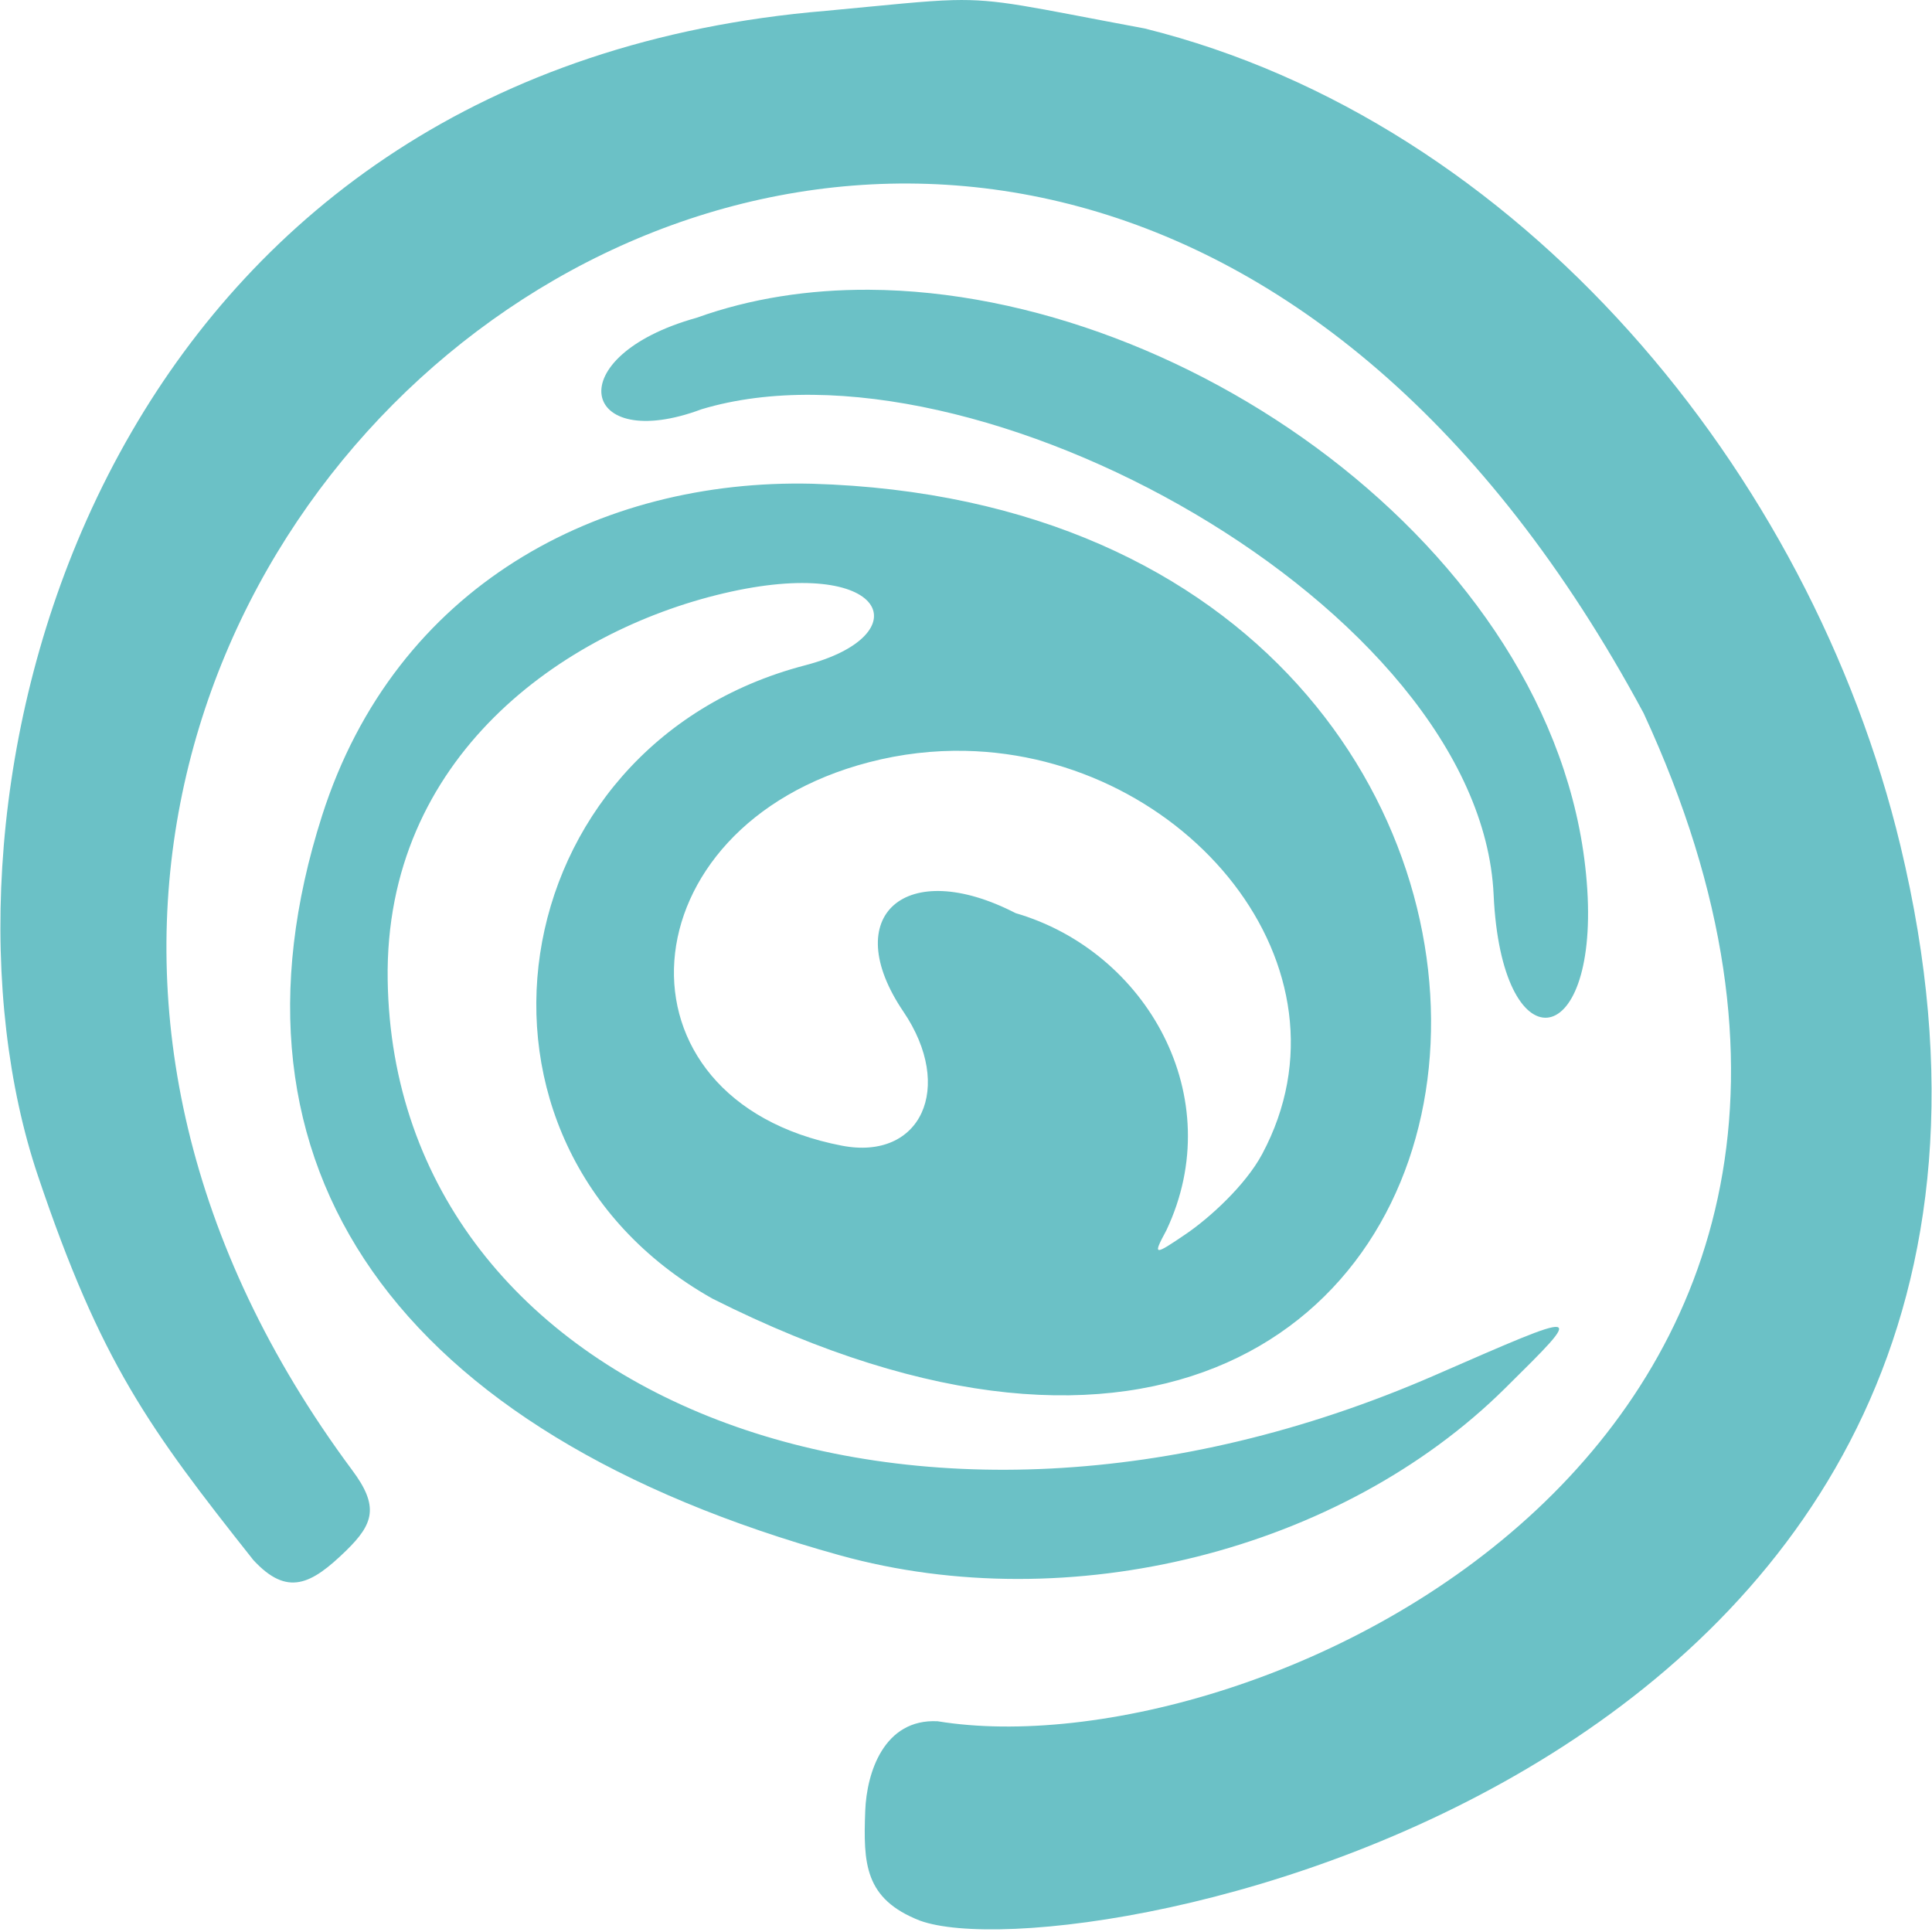 <?xml version="1.0" encoding="UTF-8" standalone="no"?>
<!-- Created with Inkscape (http://www.inkscape.org/) -->

<svg
   width="512"
   height="512"
   viewBox="0 0 135.467 135.467"
   version="1.1"
   id="svg1"
   xml:space="preserve"
   inkscape:version="1.3 (0e150ed6c4, 2023-07-21)"
   sodipodi:docname="KWD_AIAF_SPEL_Arcane_Pull.svg"
   xmlns:inkscape="http://www.inkscape.org/namespaces/inkscape"
   xmlns:sodipodi="http://sodipodi.sourceforge.net/DTD/sodipodi-0.dtd"
   xmlns="http://www.w3.org/2000/svg"
   xmlns:svg="http://www.w3.org/2000/svg"><sodipodi:namedview
     id="namedview1"
     pagecolor="#ffffff"
     bordercolor="#000000"
     borderopacity="0.25"
     inkscape:showpageshadow="2"
     inkscape:pageopacity="0.0"
     inkscape:pagecheckerboard="0"
     inkscape:deskcolor="#d1d1d1"
     inkscape:document-units="px"
     inkscape:zoom="0.99999999"
     inkscape:cx="163"
     inkscape:cy="262.5"
     inkscape:window-width="1920"
     inkscape:window-height="1017"
     inkscape:window-x="1042"
     inkscape:window-y="276"
     inkscape:window-maximized="1"
     inkscape:current-layer="svg1" /><defs
     id="defs1" /><path
     id="path1-2"
     style="display:inline;fill:#6bc1c6;stroke-width:3.153"
     inkscape:label="path1"
     d="M 66.807,0.009 C 64.855,0.06 62.442,0.336 57.944,0.757 33.694,2.769 18.081,15.049 9.25,30.244 8.072,32.27 7.014,34.349 6.073,36.461 c -7.056,15.841 -7.576,33.617 -3.416,45.973 4.414,13.112 7.799,17.726 15.108,26.954 2.384,2.579 4.055,1.723 6.498,-0.654 1.937,-1.886 2.334,-3.112 0.423,-5.662 C -22.596,39.395 70.841,-32.58 115.247,50.008 138.896,101.125 88.018,124.333 65.742,120.69 c -3.771,-0.189 -4.974,3.612 -5.074,6.285 -0.137,3.676 -0.064,6.171 3.831,7.693 10.852,3.964 84.458,-10.111 68.75,-75.39 C 126.924,32.992 106.522,8.51 80.253,1.995 72.038,0.464 70.062,-0.075 66.807,0.009 Z M 60.935,20.317 c -4.208,-0.022 -8.296,0.601 -12.088,1.963 -9.741,2.717 -8.146,9.587 0.347,6.415 19.054,-5.736 54.595,13.9 55.535,34.03 0.545,11.96 7.291,11.172 6.568,-0.345 C 109.853,39.374 83.66,20.437 60.935,20.317 Z M 56.93,33.918 c -14.88,-0.355 -29.192,7.133 -34.348,23.276 -7.865,24.625 5.152,43.221 36.307,51.86 16.112,4.468 35.137,-0.31 46.65,-11.716 5.666,-5.613 5.692,-5.538 -4.971,-0.892 C 63.926,112.412 27.618,98.019 27.183,68.701 26.952,53.108 39.436,44.261 50.74,41.603 c 11.533,-2.712 13.86,2.925 5.712,5.047 -21.512,5.602 -25.869,33.5 -6.498,44.407 62.006,31.21 69.614,-55.328 6.977,-57.139 z m 10.754,18.73 c 15.442,0.32 27.825,15.167 20.817,28.271 -1.178,2.203 -3.71,4.489 -5.315,5.584 -2.31,1.574 -2.363,1.55 -1.404,-0.233 C 86.208,76.92 80.39,66.698 71.216,64.028 c -7.715,-3.976 -12.438,0.165 -7.873,6.903 3.605,5.32 1.239,10.472 -4.318,9.4 C 42.374,77.12 43.732,57.925 60.928,53.447 63.212,52.852 65.478,52.602 67.685,52.648 Z" /></svg>
